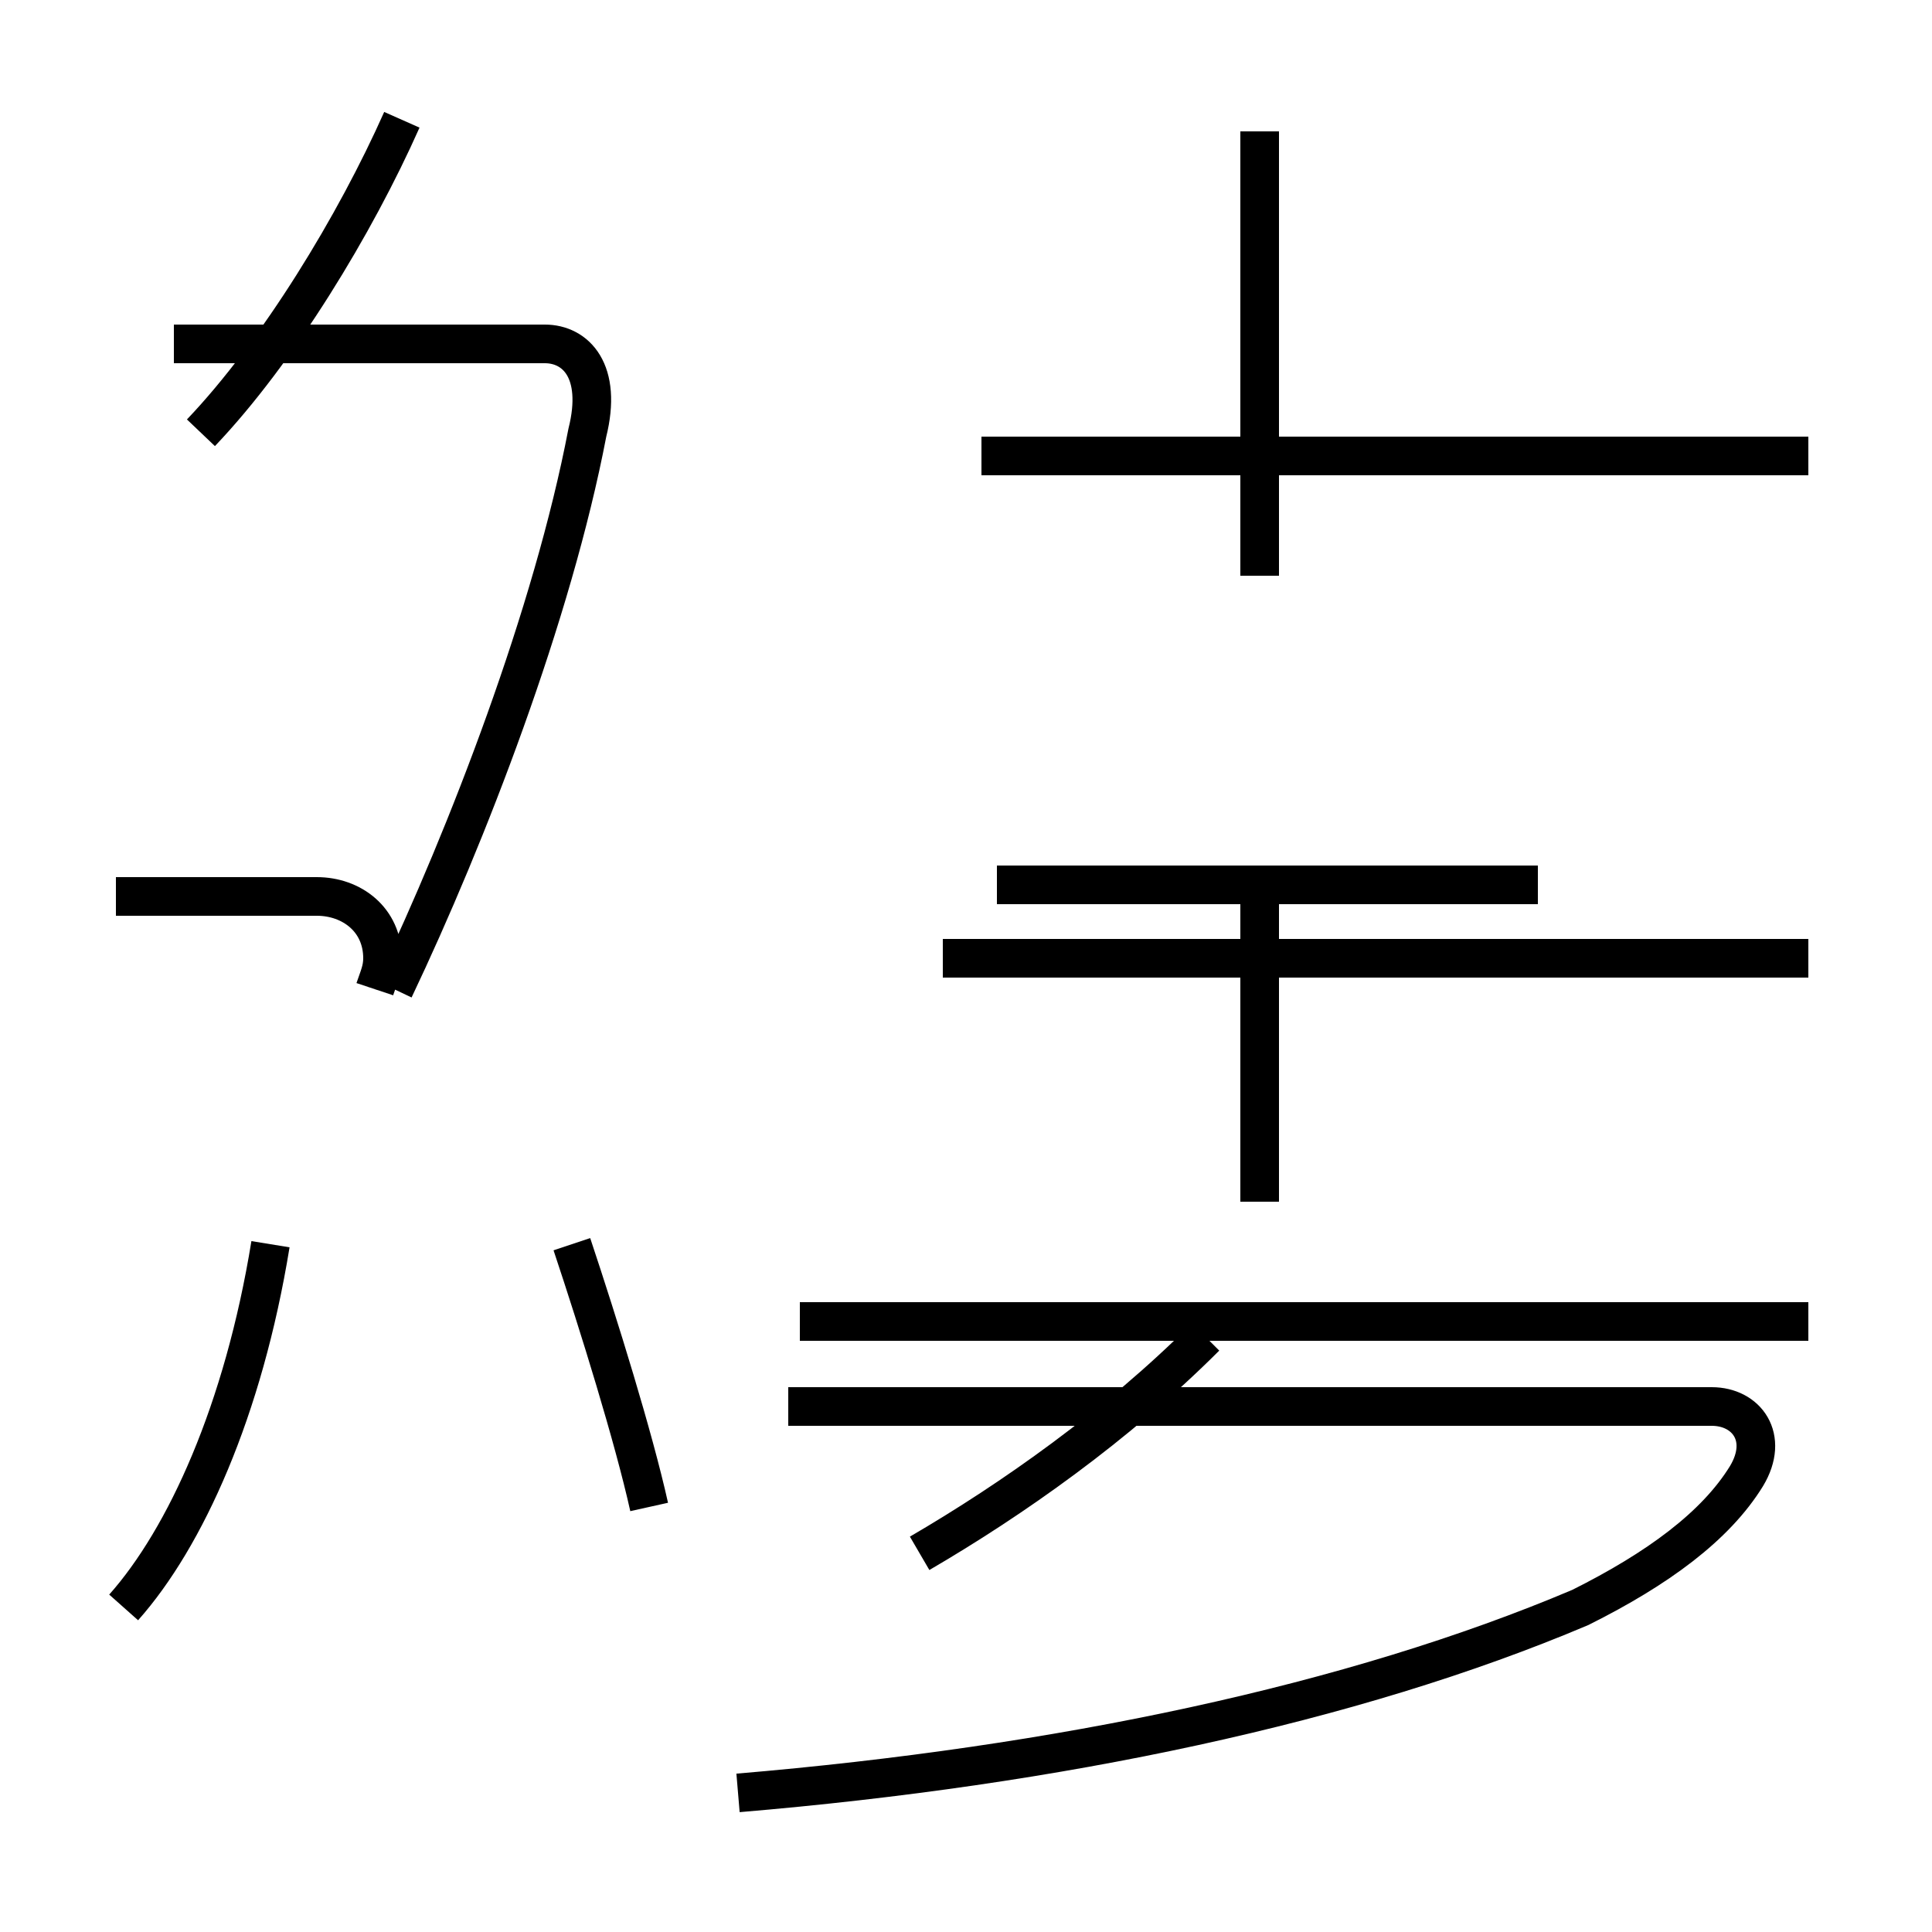 <?xml version='1.0' encoding='utf8'?>
<svg viewBox="0.0 -44.0 50.0 50.0" version="1.1" xmlns="http://www.w3.org/2000/svg">
<rect x="0.0" y="-44.0" width="50.0" height="50.0" fill="#808080" stroke="none"/>
<rect x="-1000" y="-1000" width="2000" height="2000" stroke="white" fill="white"/>
<g style="fill:none; stroke:#000000;  stroke-width:1">
<path d="M 5.2 32.8 C 7.2 34.9 9.2 38.2 10.4 40.9 M 10.2 18.4 C 12.1 22.4 14.3 28.1 15.2 32.8 C 15.6 34.4 14.9 35.1 14.1 35.1 L 4.5 35.1 M 9.7 18.4 C 9.8 18.7 9.9 18.9 9.9 19.2 C 9.9 20.2 9.1 20.8 8.2 20.8 L 3.0 20.8 M 3.2 2.4 C 4.8 4.2 6.3 7.5 7.0 11.8 M 16.8 5.0 C 16.4 6.8 15.5 9.7 14.8 11.8 M 32.6 29.1 L 32.6 40.6 M 46.8 32.2 L 25.4 32.2 M 23.8 3.8 C 26.2 5.2 28.9 7.1 31.2 9.4 M 19.1 -2.4 C 27.4 -1.7 35.0 -0.1 40.9 2.4 C 42.9 3.4 44.4 4.5 45.2 5.8 C 45.8 6.8 45.2 7.6 44.3 7.6 L 20.4 7.6 M 46.8 19.2 L 24.4 19.2 M 39.8 21.1 L 25.8 21.1 M 39.8 21.1 L 25.8 21.1 M 32.6 12.9 L 32.6 21.6 M 46.8 9.8 L 20.7 9.8 " transform="scale(1, -1)" />
</g>
</svg>